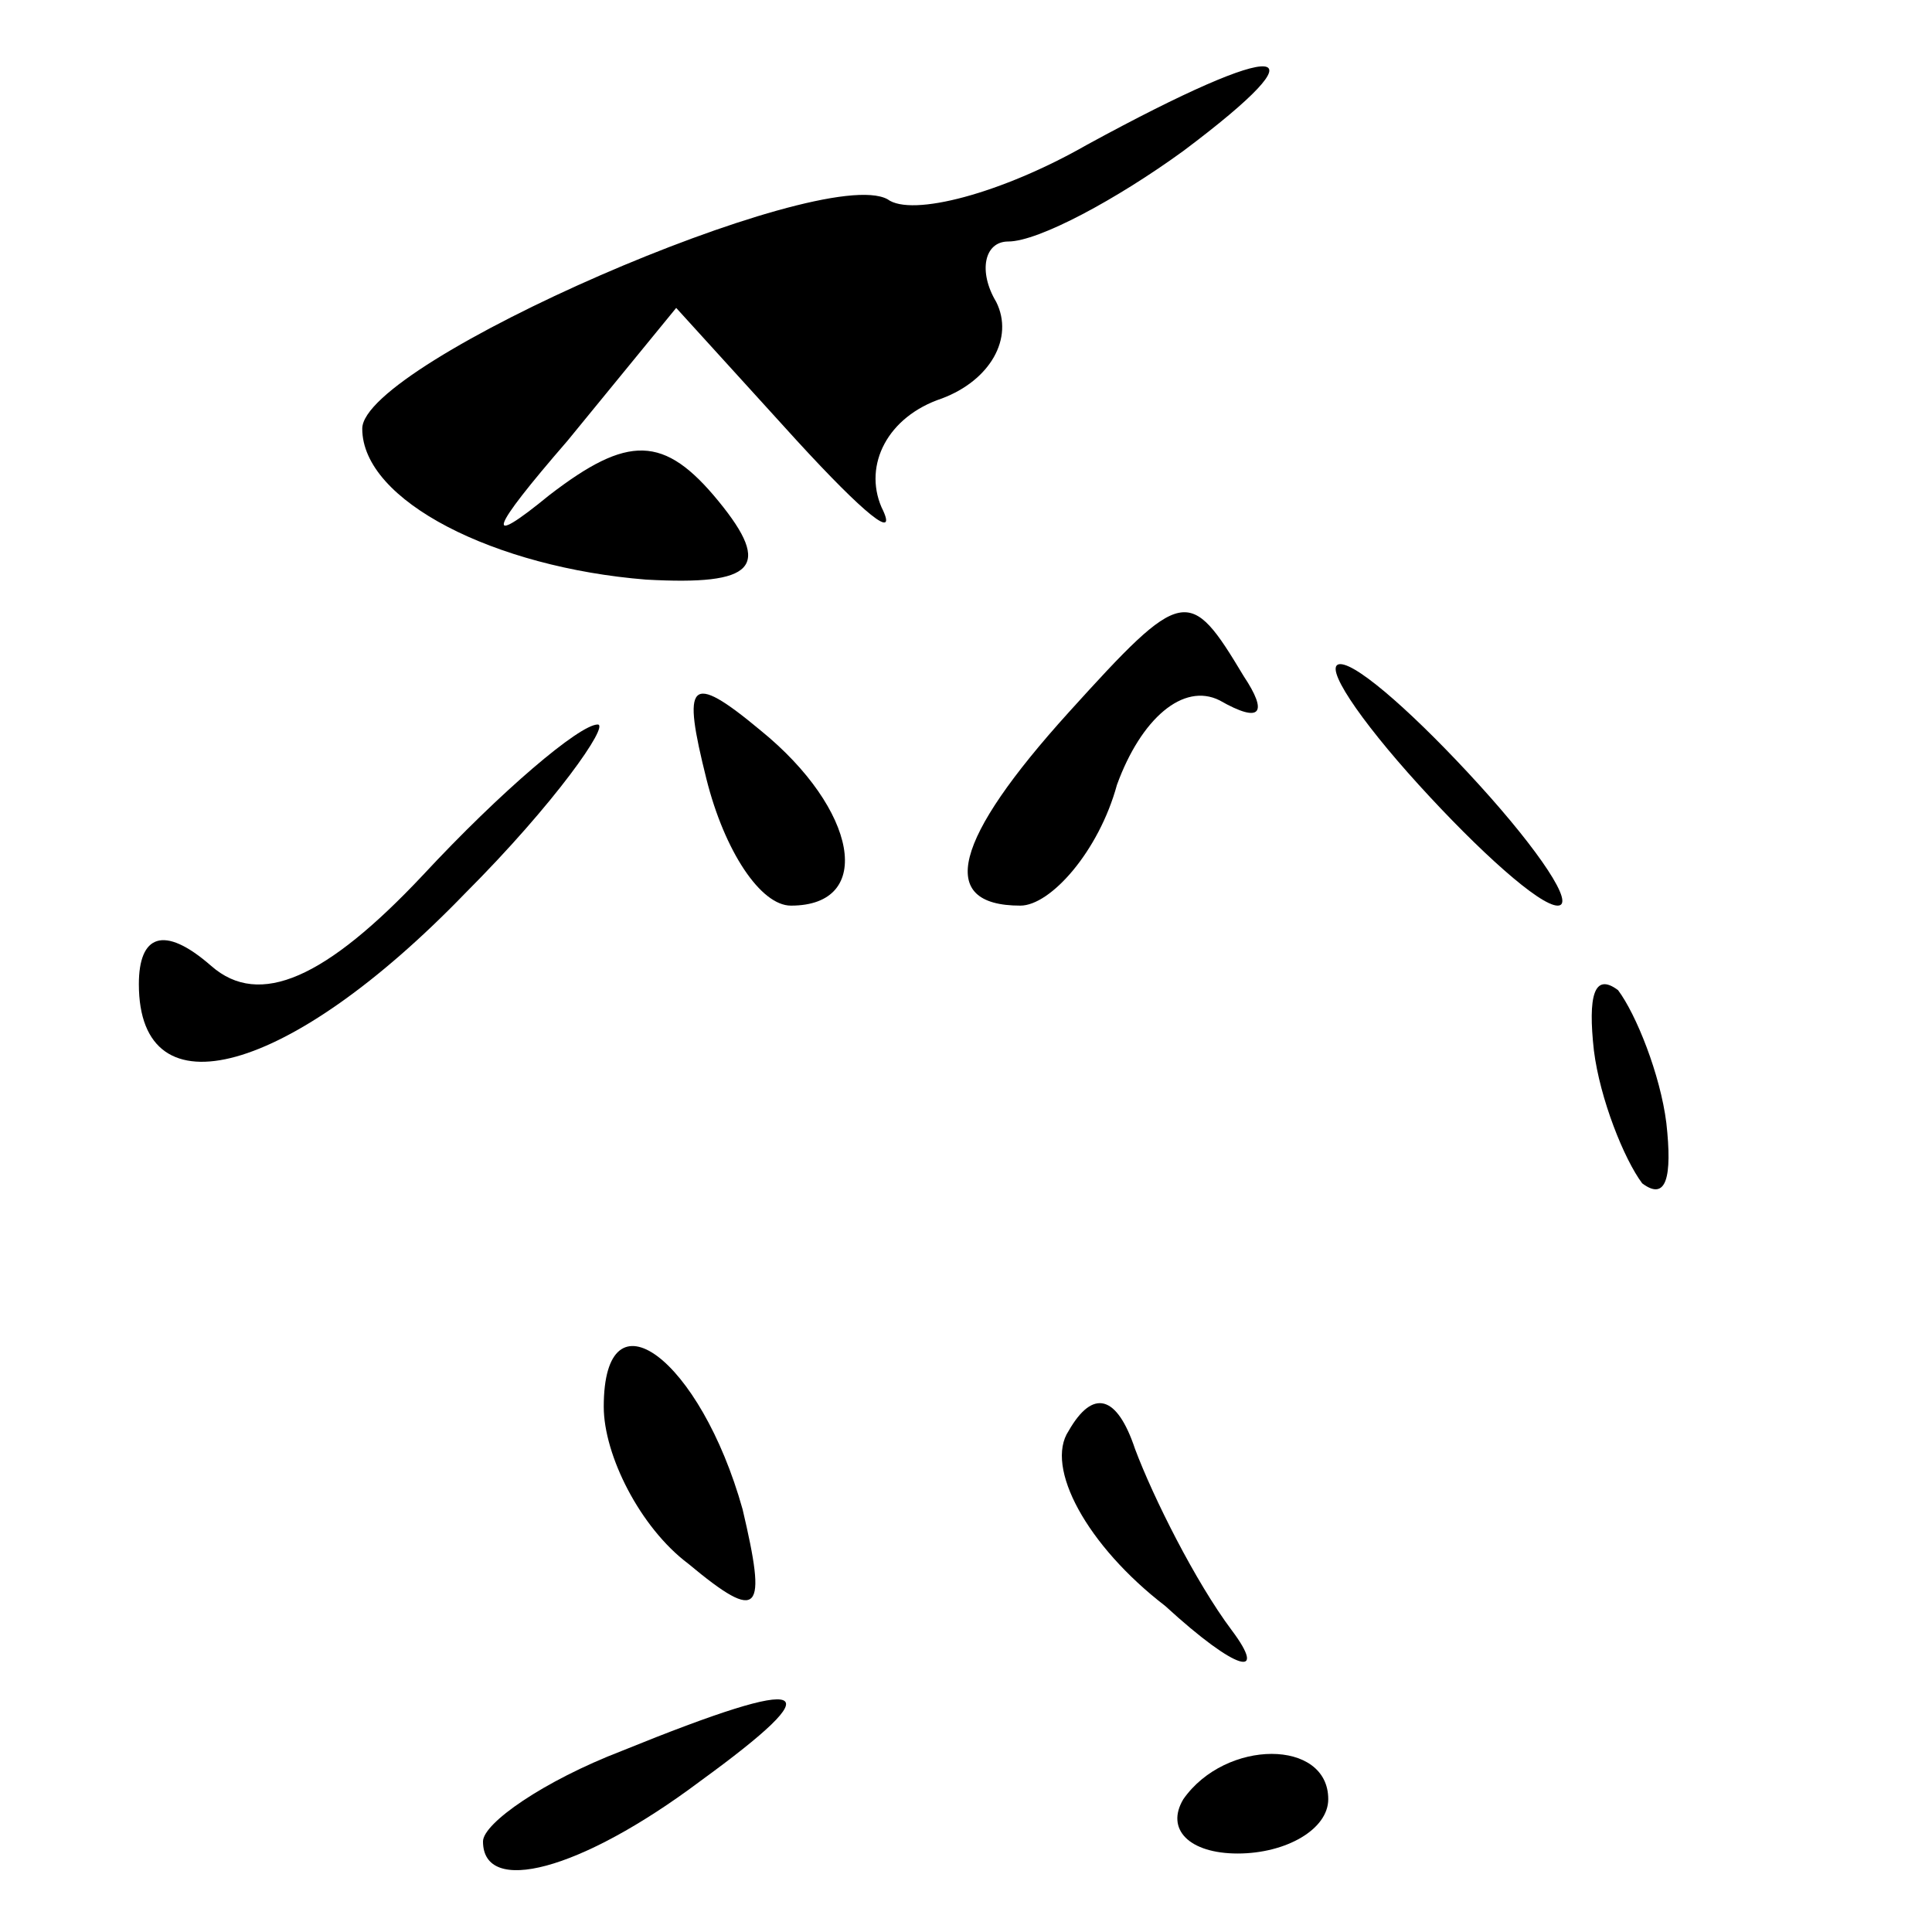 <?xml version="1.0" standalone="no"?>
<!DOCTYPE svg PUBLIC "-//W3C//DTD SVG 20010904//EN"
 "http://www.w3.org/TR/2001/REC-SVG-20010904/DTD/svg10.dtd">
<svg version="1.0" xmlns="http://www.w3.org/2000/svg"
 width="32pt" height="32pt" viewBox="0 0 32 32"
 preserveAspectRatio="xMidYMid meet">
<g transform="translate(0,32) scale(0.1,-0.1)"
fill="#000000" stroke="none">
<path fill="#000000" stroke="none" d="M180 296 c-14 -8 -29 -12 -33 -9 -11 6
-87 -27 -87 -38 0 -12 22 -23 47 -25 18 -1 21 2 12 13 -9 11 -15 11 -28 1 -11
-9 -10 -6 3 9 l18 22 20 -22 c11 -12 17 -17 14 -11 -3 7 1 15 10 18 8 3 12 10
9 16 -3 5 -2 10 2 10 5 0 18 7 29 15 24 18 17 19 -16 1z"/>
<path fill="#000000" stroke="none" d="M177 202 c-19 -21 -22 -32 -8 -32 5 0
13 9 16 20 4 11 11 17 17 14 7 -4 8 -2 4 4 -9 15 -10 15 -29 -6z"/>
<path fill="#000000" stroke="none" d="M117 191 c3 -12 9 -21 14 -21 14 0 11
16 -5 29 -12 10 -13 8 -9 -8z"/>
<path fill="#000000" stroke="none" d="M235 190 c10 -11 20 -20 23 -20 3 0 -3
9 -13 20 -10 11 -20 20 -23 20 -3 0 3 -9 13 -20z"/>
<path fill="#000000" stroke="none" d="M70 175 c-16 -17 -27 -22 -35 -15 -8 7
-12 5 -12 -3 0 -22 25 -15 54 15 15 15 24 28 22 28 -3 0 -16 -11 -29 -25z"/>
<path fill="#000000" stroke="none" d="M264 146 c1 -8 5 -18 8 -22 4 -3 5 1 4
10 -1 8 -5 18 -8 22 -4 3 -5 -1 -4 -10z"/>
<path fill="#000000" stroke="none" d="M100 87 c0 -8 6 -20 14 -26 12 -10 13
-8 9 9 -7 25 -23 37 -23 17z"/>
<path fill="#000000" stroke="none" d="M177 83 c-4 -6 3 -19 16 -29 12 -11 17
-12 11 -4 -6 8 -13 22 -16 30 -3 9 -7 10 -11 3z"/>
<path fill="#000000" stroke="none" d="M103 30 c-13 -5 -23 -12 -23 -15 0 -9
16 -5 36 10 22 16 19 18 -13 5z"/>
<path fill="#000000" stroke="none" d="M196 22 c-3 -5 1 -9 9 -9 8 0 15 4 15
9 0 10 -17 10 -24 0z"/>
</g>
</svg>
